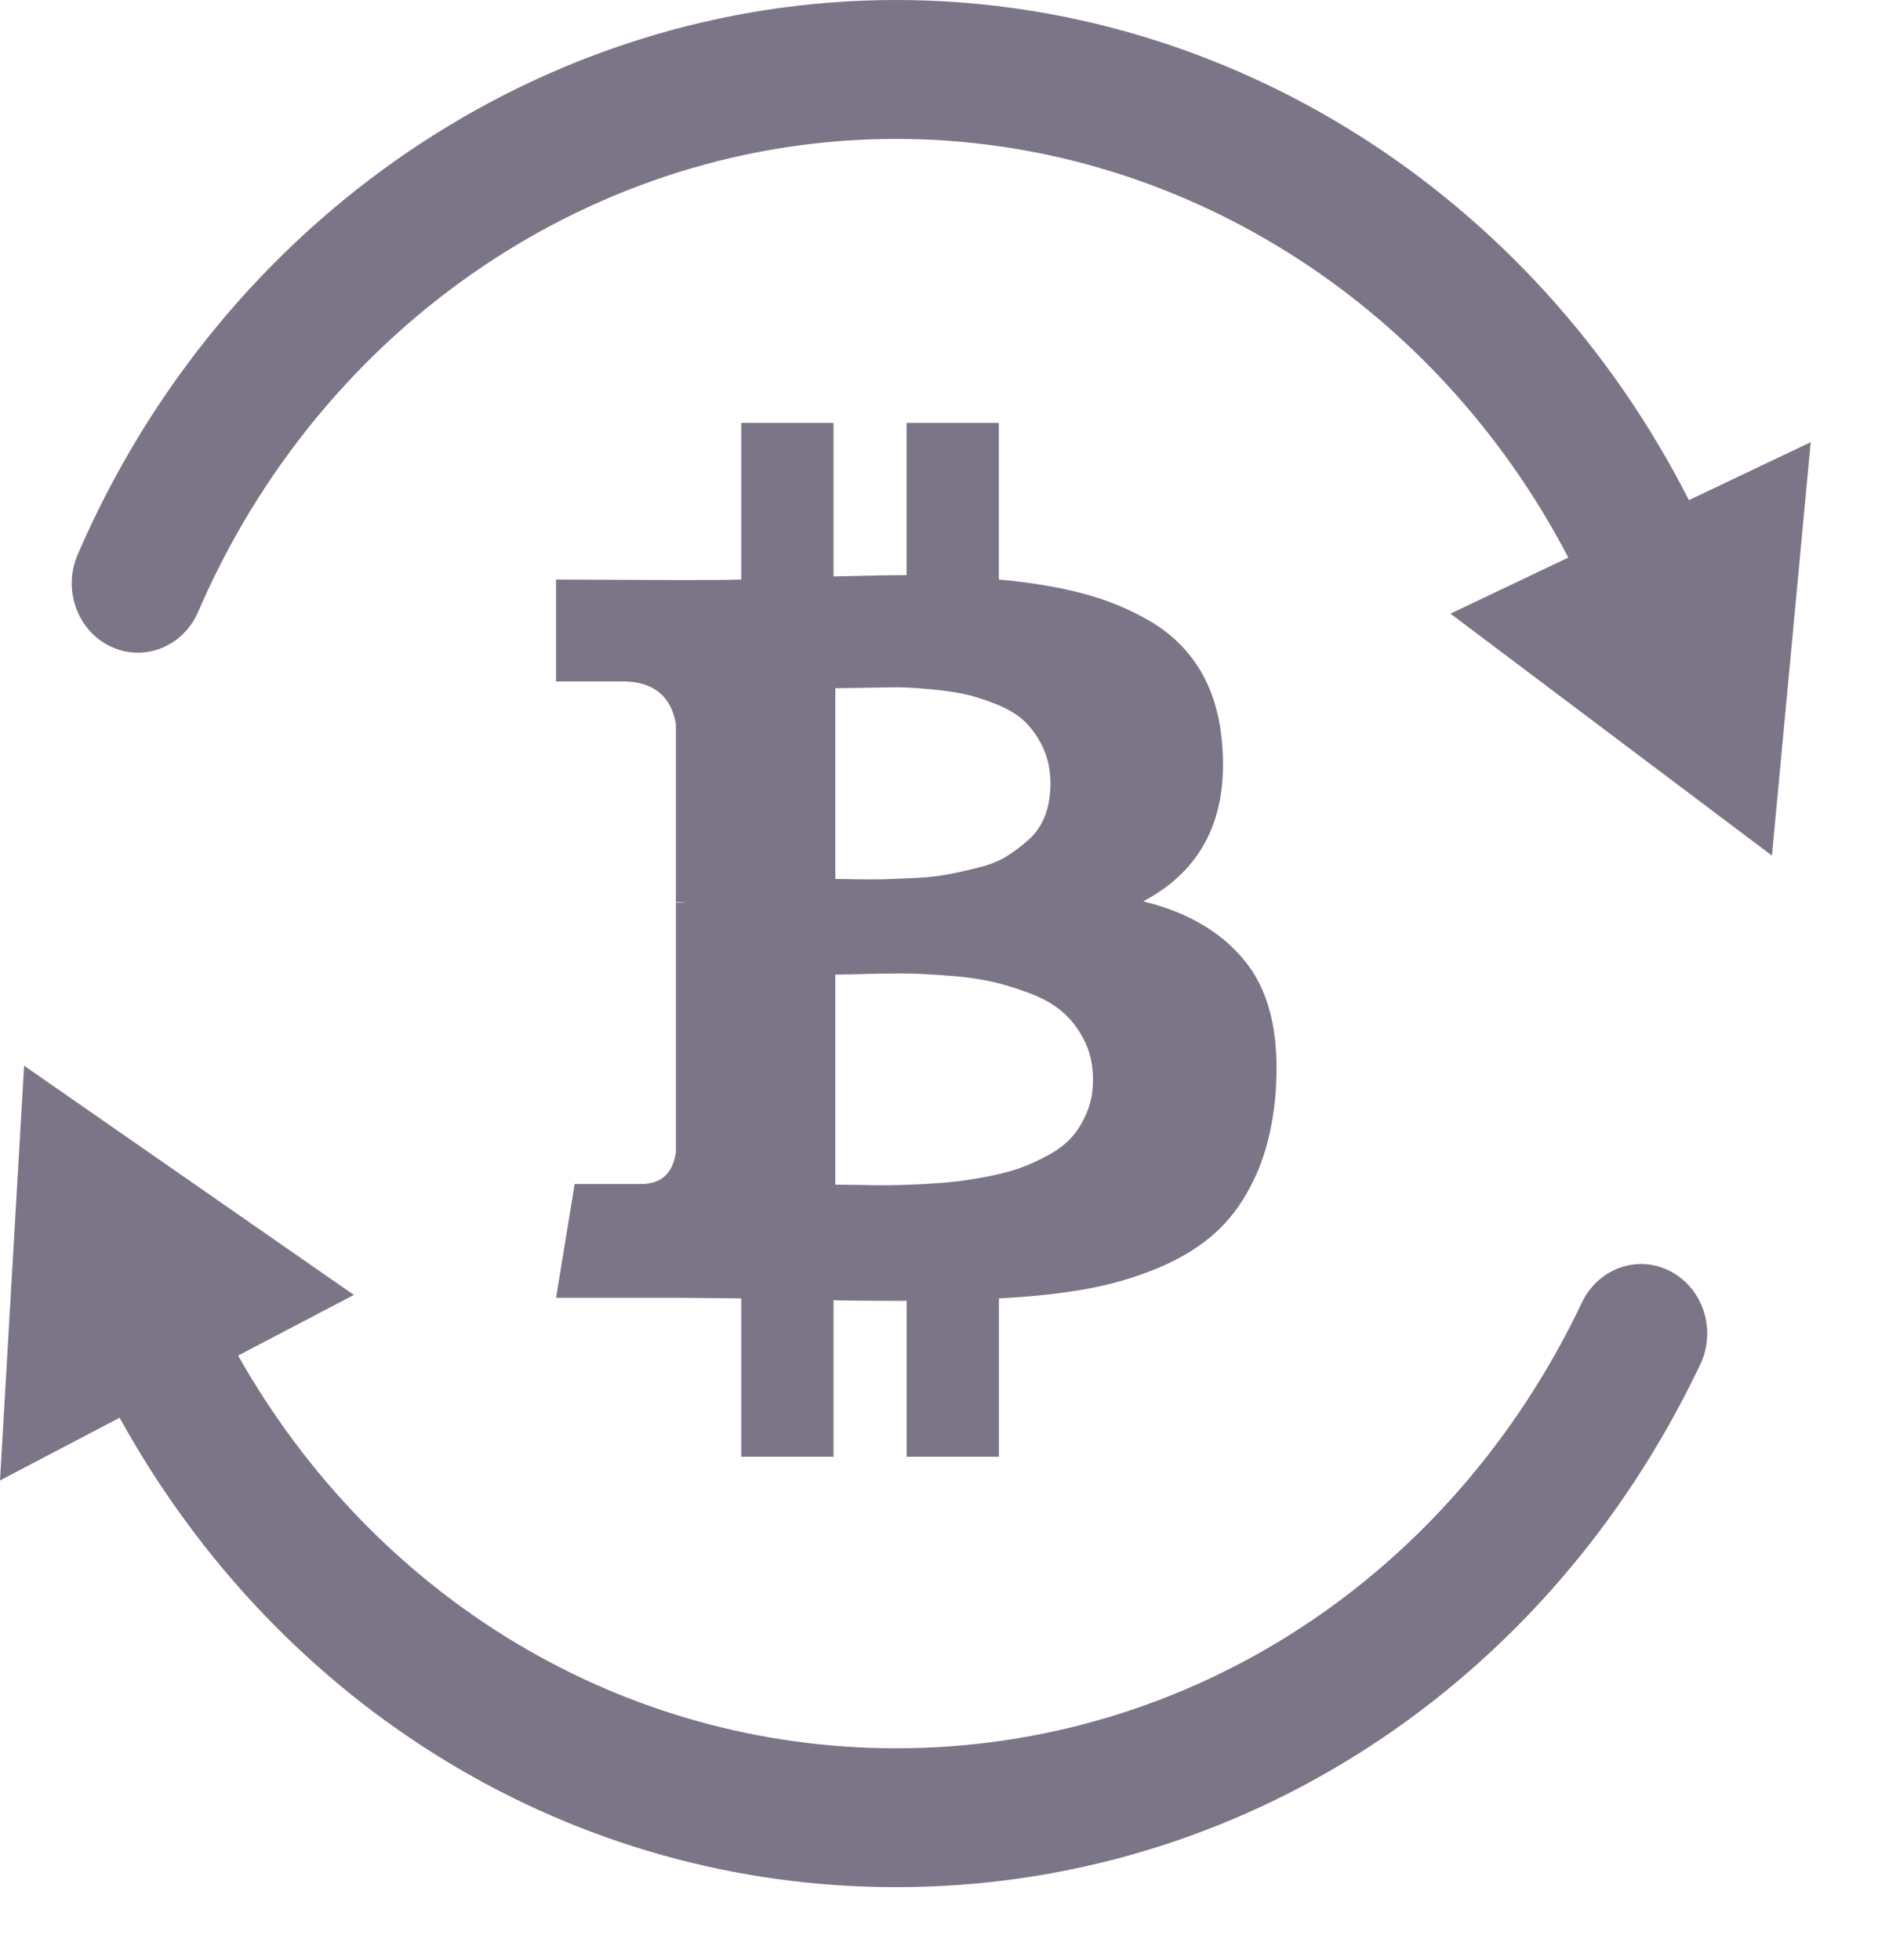 <svg width="23" height="24" viewBox="0 0 23 24" fill="none" xmlns="http://www.w3.org/2000/svg">
<path d="M15.287 11.822C15.003 11.441 14.575 11.18 14.002 11.038C14.731 10.652 15.052 9.998 14.964 9.075C14.934 8.74 14.845 8.45 14.696 8.204C14.546 7.958 14.345 7.76 14.09 7.61C13.836 7.461 13.559 7.346 13.261 7.268C12.962 7.189 12.62 7.132 12.233 7.097V5.179H11.103V7.043C10.908 7.043 10.609 7.048 10.208 7.059V5.179H9.078V7.097C8.916 7.102 8.679 7.104 8.366 7.104L6.81 7.097V8.345H7.625C7.996 8.345 8.214 8.517 8.278 8.862V11.046C8.327 11.046 8.366 11.048 8.395 11.053H8.278V14.112C8.239 14.371 8.097 14.5 7.852 14.5H7.038L6.81 15.893H8.278C8.371 15.893 8.505 15.894 8.682 15.896C8.858 15.899 8.99 15.9 9.078 15.9V17.84H10.208V15.923C10.414 15.928 10.712 15.931 11.104 15.931V17.84H12.234V15.9C12.635 15.88 12.991 15.842 13.301 15.786C13.612 15.73 13.909 15.643 14.193 15.524C14.477 15.404 14.714 15.256 14.905 15.078C15.096 14.901 15.253 14.675 15.378 14.401C15.503 14.127 15.582 13.81 15.617 13.45C15.68 12.745 15.57 12.202 15.287 11.822ZM10.23 8.428C10.264 8.428 10.361 8.427 10.52 8.424C10.679 8.422 10.811 8.419 10.916 8.417C11.021 8.414 11.163 8.42 11.342 8.436C11.521 8.451 11.671 8.471 11.793 8.496C11.915 8.522 12.05 8.564 12.197 8.622C12.344 8.68 12.461 8.751 12.549 8.835C12.637 8.919 12.712 9.025 12.773 9.155C12.834 9.284 12.865 9.432 12.865 9.6C12.865 9.742 12.843 9.871 12.799 9.988C12.755 10.104 12.688 10.202 12.601 10.281C12.512 10.36 12.422 10.428 12.329 10.486C12.236 10.545 12.117 10.592 11.973 10.627C11.829 10.663 11.703 10.691 11.595 10.711C11.488 10.731 11.353 10.745 11.191 10.753C11.03 10.76 10.908 10.765 10.825 10.768C10.741 10.77 10.628 10.77 10.483 10.768C10.339 10.765 10.255 10.764 10.23 10.764V8.428H10.23V8.428ZM13.316 13.61C13.269 13.726 13.21 13.828 13.136 13.914C13.063 14 12.966 14.076 12.846 14.142C12.726 14.208 12.61 14.262 12.498 14.302C12.385 14.343 12.249 14.378 12.091 14.409C11.931 14.439 11.792 14.461 11.672 14.473C11.552 14.486 11.409 14.496 11.243 14.504C11.076 14.511 10.947 14.515 10.854 14.515C10.761 14.515 10.643 14.514 10.502 14.511C10.36 14.509 10.269 14.508 10.23 14.508V11.936C10.269 11.936 10.385 11.933 10.579 11.928C10.772 11.923 10.93 11.921 11.052 11.921C11.174 11.921 11.343 11.928 11.558 11.944C11.774 11.959 11.954 11.981 12.101 12.012C12.248 12.042 12.408 12.089 12.582 12.153C12.756 12.216 12.896 12.293 13.004 12.385C13.112 12.476 13.202 12.592 13.276 12.735C13.349 12.877 13.386 13.039 13.386 13.222C13.386 13.364 13.363 13.493 13.316 13.61Z" fill="#7C7587"/>
<path d="M20.684 6.125C18.783 2.382 15.048 0 10.975 0C6.665 0 2.73 2.666 0.951 6.792C0.766 7.219 0.947 7.723 1.354 7.917C1.761 8.11 2.241 7.922 2.426 7.494C3.943 3.975 7.299 1.701 10.975 1.701C14.414 1.701 17.571 3.691 19.207 6.828L17.764 7.515L21.701 10.478L22.176 5.415L20.684 6.125ZM20.46 15.57C20.06 15.359 19.574 15.531 19.374 15.951C17.774 19.318 14.556 21.41 10.975 21.41C7.632 21.41 4.605 19.585 2.916 16.601L4.334 15.858L0.295 13.051L0 18.13L1.465 17.362C3.433 20.926 7.014 23.111 10.975 23.111C15.173 23.111 18.947 20.658 20.823 16.71C21.023 16.29 20.86 15.779 20.46 15.57Z" fill="#7C7587"/>
</svg>
